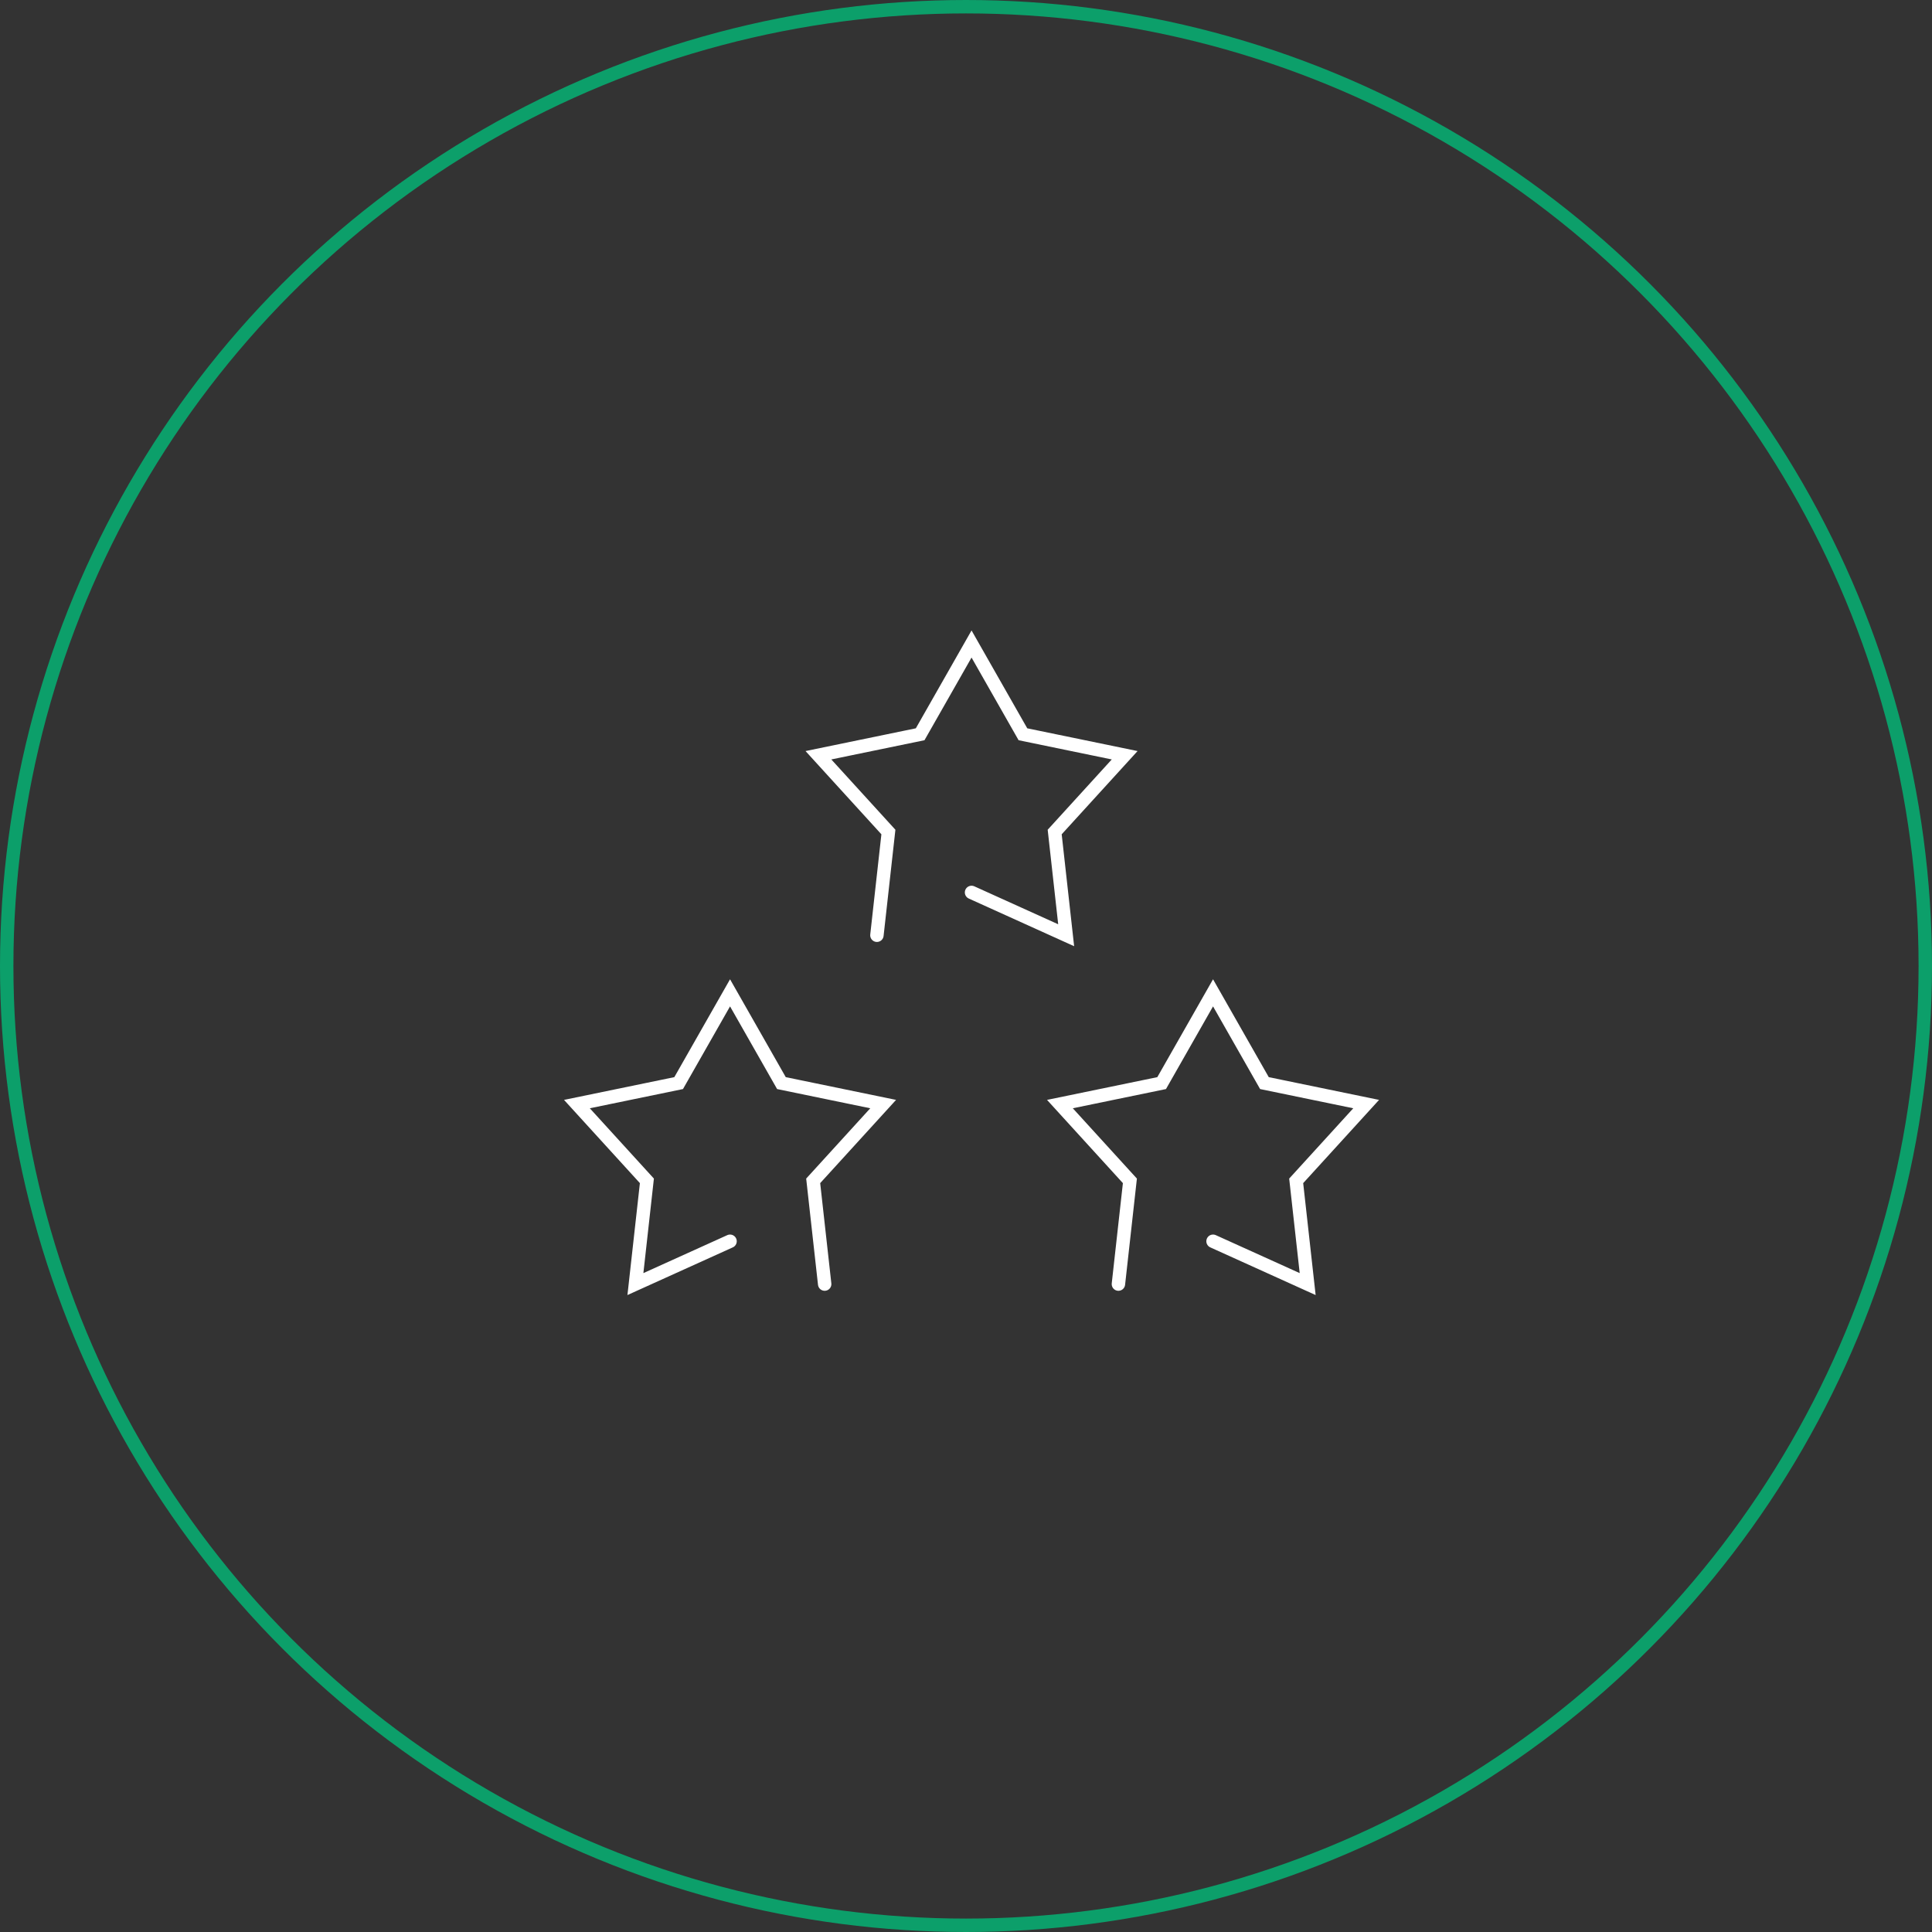 <svg width="144" height="144" viewBox="0 0 144 144" fill="none" xmlns="http://www.w3.org/2000/svg">
<rect x="0" y="0" width="144" height="144" fill="#333333" stroke="none"/>
<circle cx="72" cy="72" r="71.5" stroke="#0C9F6A"/>
<path d="M61.466 95.708L60.61 88.014L65.826 82.292L58.243 80.728L54.413 74L50.583 80.728L43 82.292L48.216 88.014L47.36 95.708L54.413 92.516M90.413 92.516L97.466 95.708L96.61 88.014L101.826 82.292L94.243 80.728L90.413 74L86.583 80.728L79 82.292L84.216 88.014L83.36 95.708M72.413 66.516L79.466 69.708L78.61 62.014L83.826 56.292L76.243 54.728L72.413 48L68.583 54.728L61 56.292L66.216 62.014L65.36 69.708" stroke="white" stroke-linecap="round"/>
</svg>

